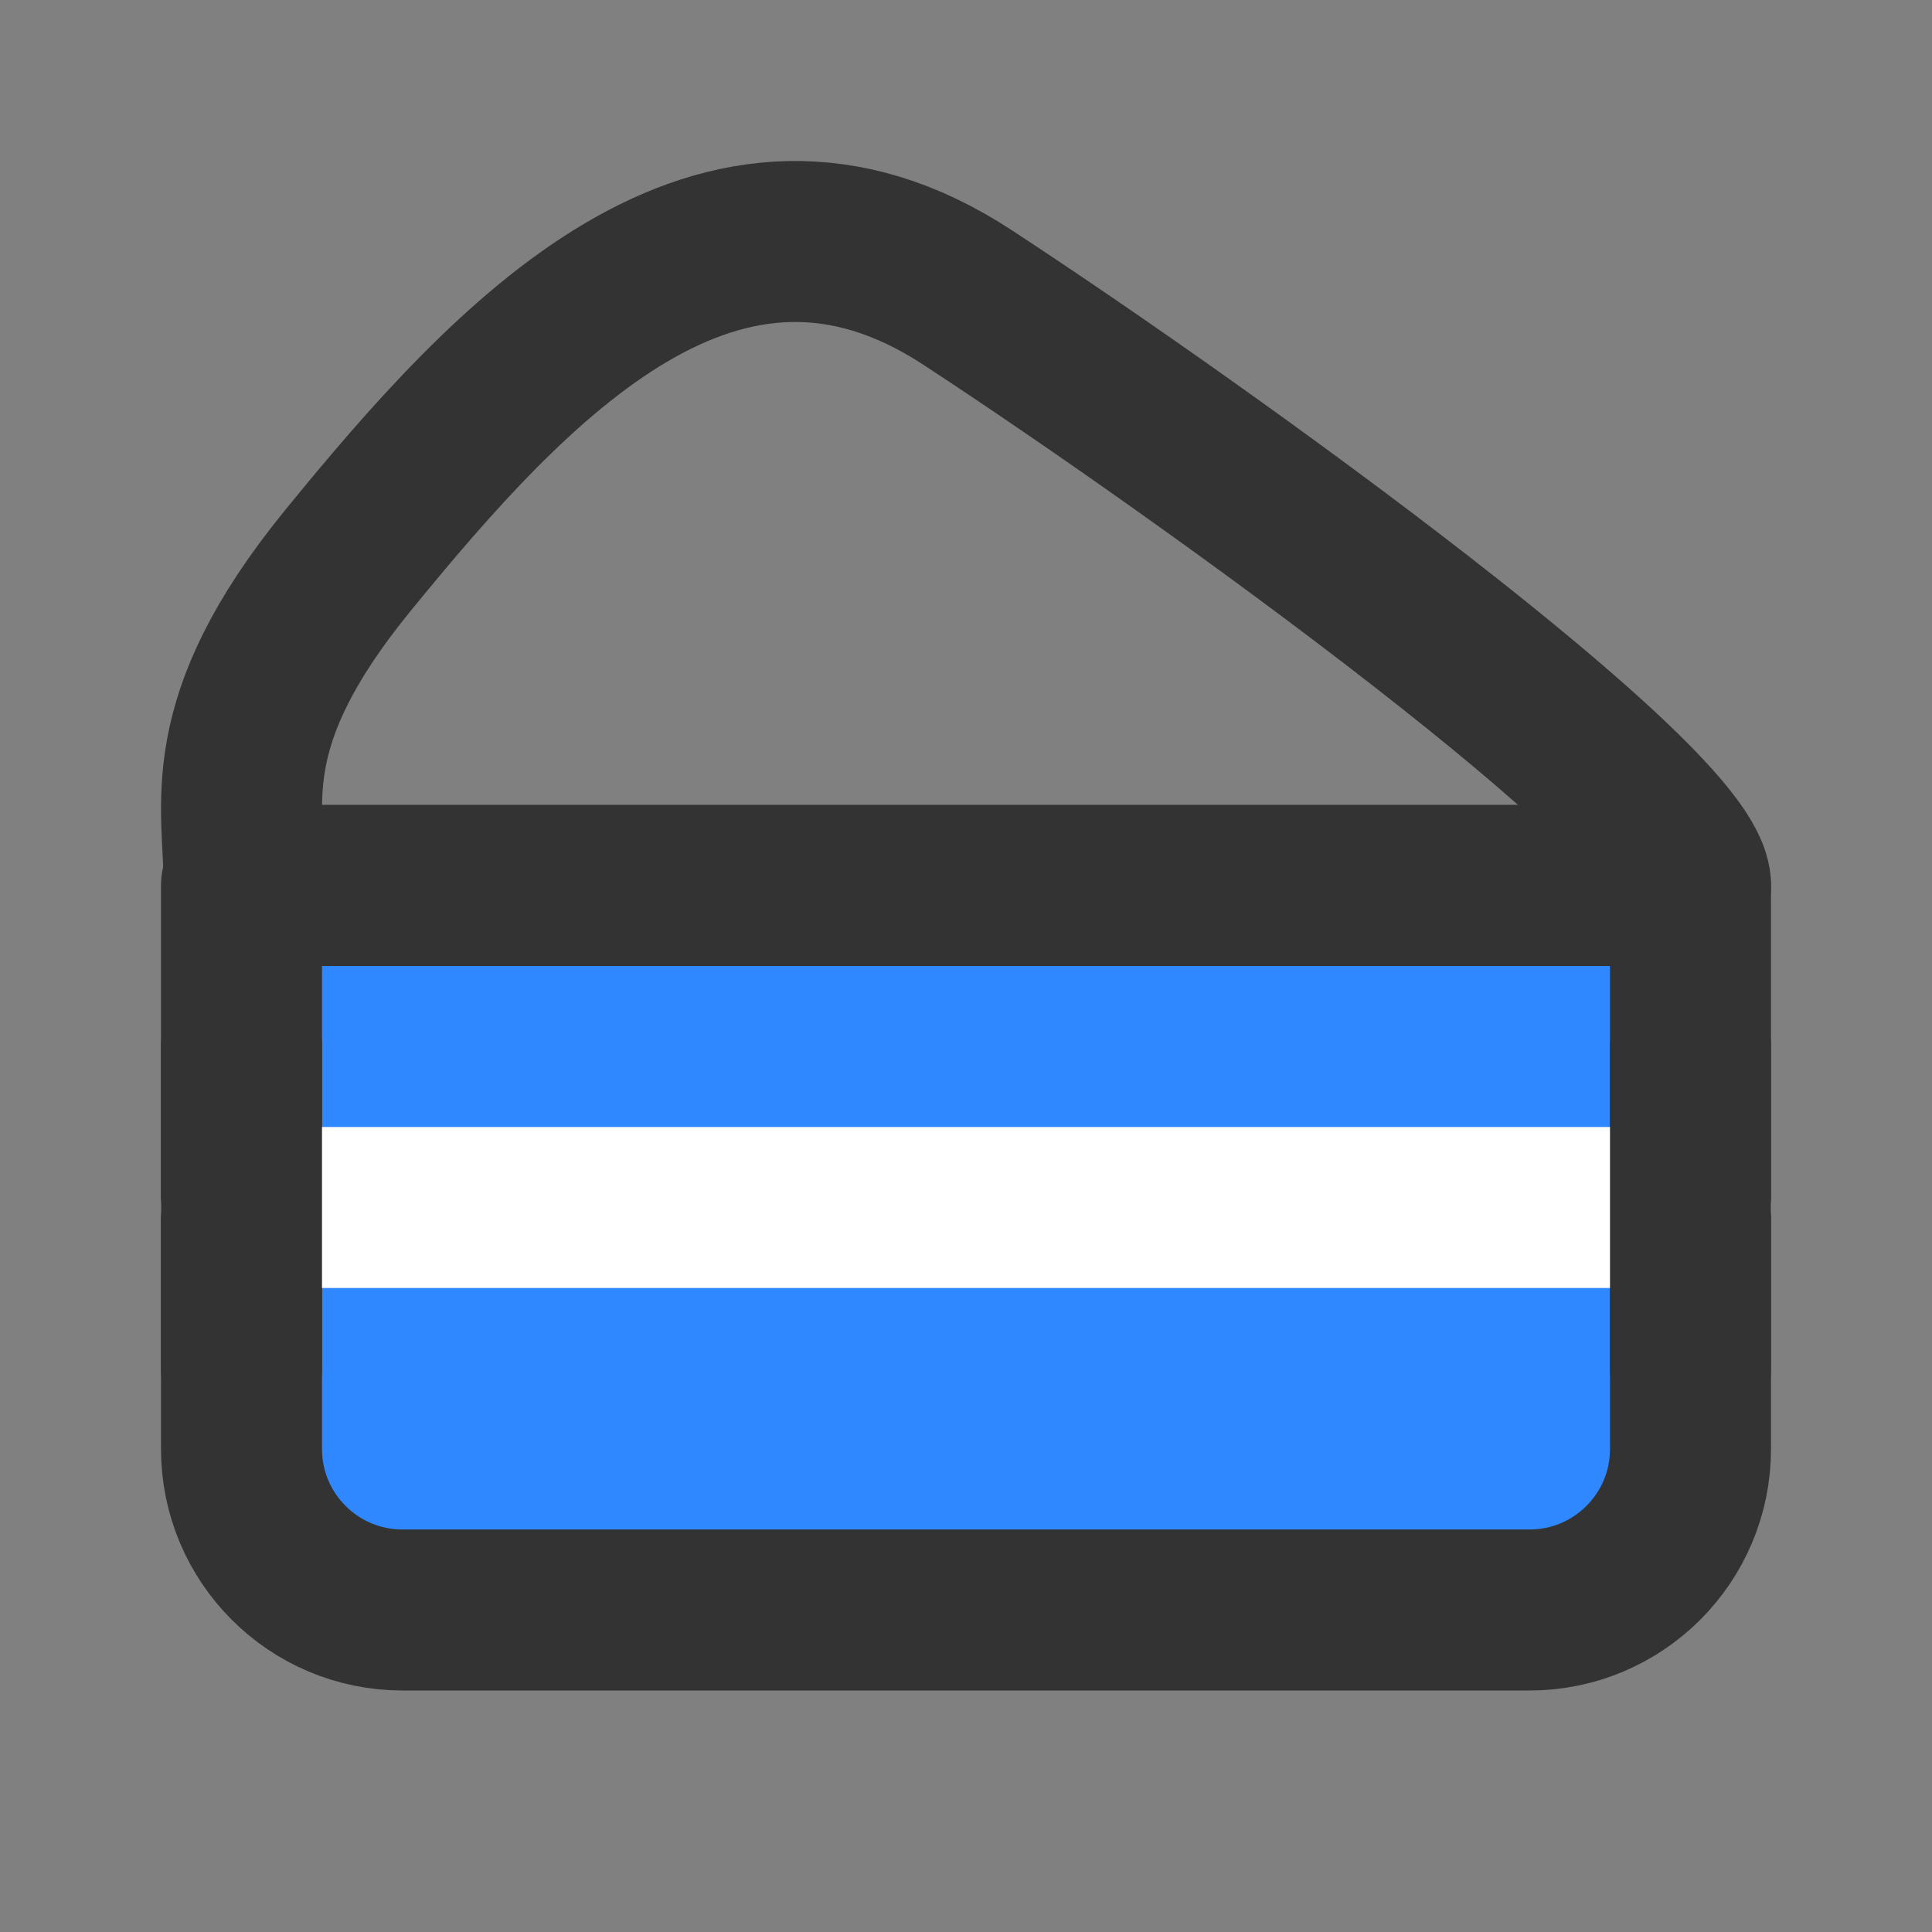 <?xml version="1.0" encoding="UTF-8"?><svg width="24" height="24" viewBox="0 0 48 48" fill="none" xmlns="http://www.w3.org/2000/svg"><rect x="0" y="0" width="48" height="48" fill="#808080" stroke="none"/><path d="M42 36V22H6V36C6 38.209 7.791 40 10 40H38C40.209 40 42 38.209 42 36Z" fill="#2F88FF" stroke="#333" stroke-width="4" stroke-linecap="round" stroke-linejoin="round"/><path d="M6 30H42" stroke="#FFF" stroke-width="4" stroke-linecap="round" stroke-linejoin="round"/><path d="M6 26V34" stroke="#333" stroke-width="4" stroke-linecap="round" stroke-linejoin="round"/><path d="M42 26V34" stroke="#333" stroke-width="4" stroke-linecap="round" stroke-linejoin="round"/><path d="M6.067 22H42C42 19.984 30.193 11.418 24.033 7.387C17.873 3.356 12.74 8.899 8.633 13.938C5.348 17.969 6.067 19.985 6.067 22Z" stroke="#333" stroke-width="4" stroke-linecap="round" stroke-linejoin="round"/></svg>
